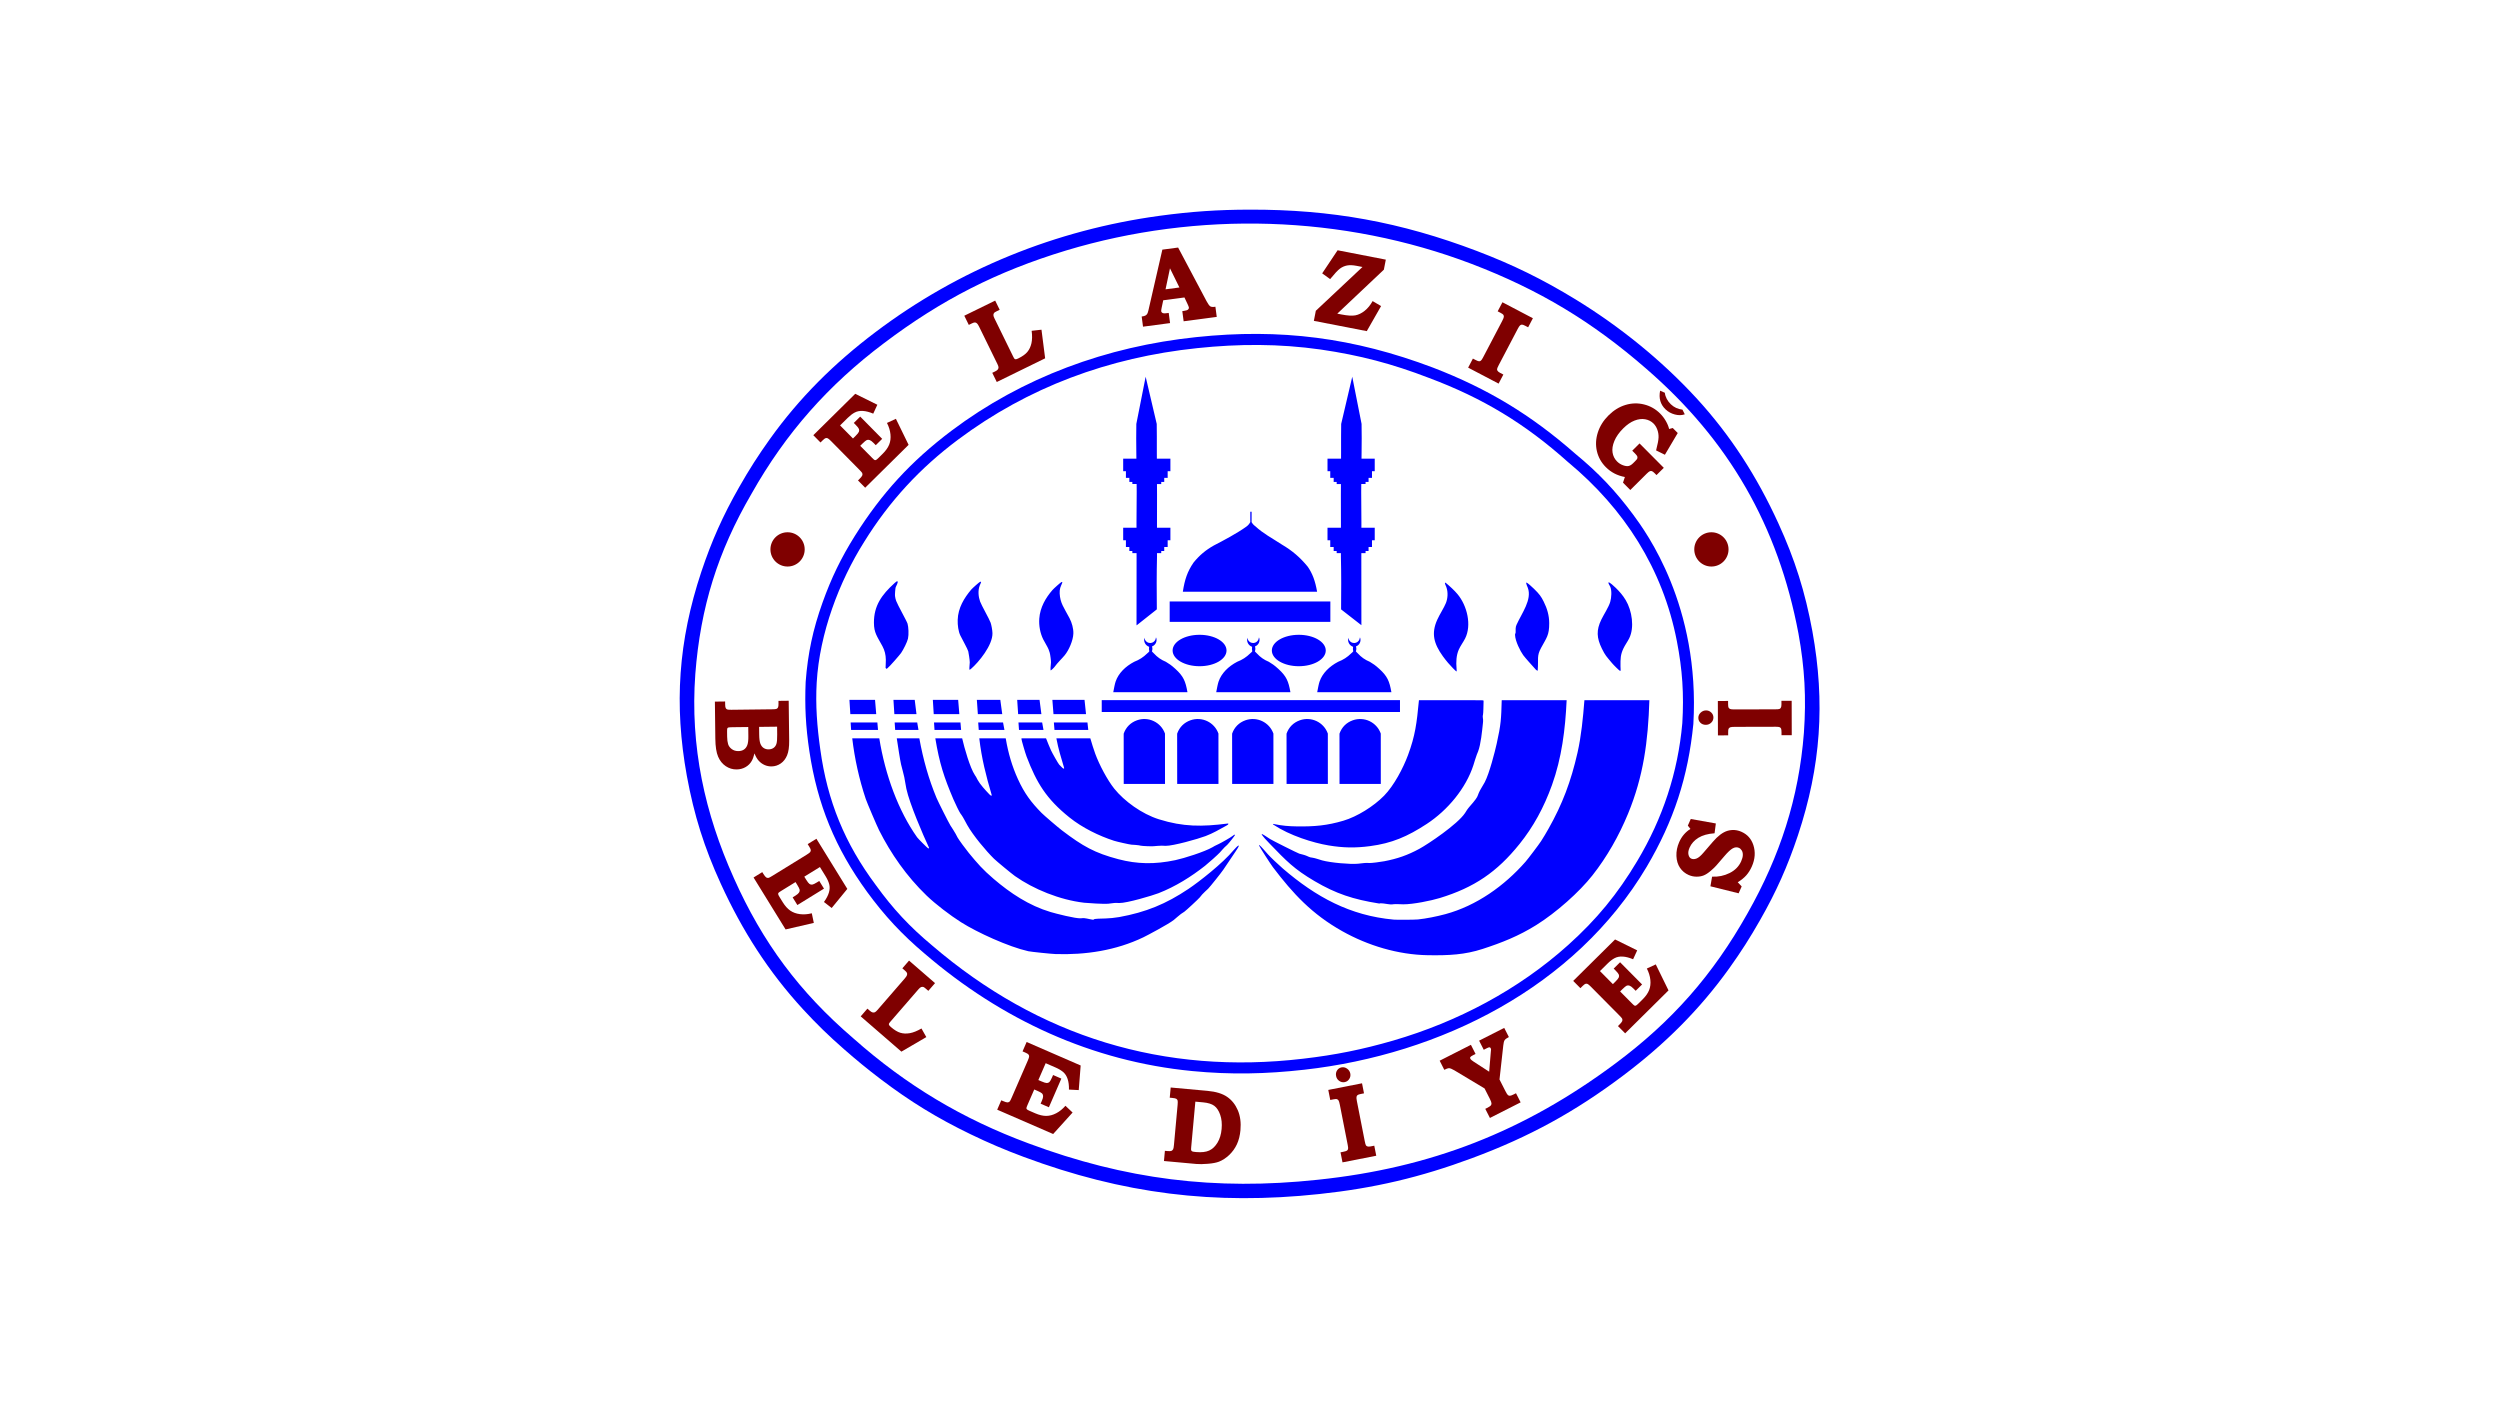 <?xml version="1.0" encoding="iso-8859-1"?>
<!-- Generator: Adobe Illustrator 29.7.1, SVG Export Plug-In . SVG Version: 9.03 Build 0)  -->
<svg version="1.1" id="Layer_1" xmlns="http://www.w3.org/2000/svg" xmlns:xlink="http://www.w3.org/1999/xlink" x="0px" y="0px"
	 viewBox="0 0 1920 1080" style="enable-background:new 0 0 1920 1080;" xml:space="preserve">
<g>
	<path style="fill-rule:evenodd;clip-rule:evenodd;fill:#0000FF;" d="M675.298,567.057h-20.773
		c1.814,15.475,5.287,31.336,10.396,46.6c0.921,2.751,8.603,20.772,10.221,23.976c9.043,17.91,21.046,35.27,36.466,50.145
		c6.854,6.612,18.095,15.182,26.487,20.498c12.428,7.871,36.557,18.887,51.689,22.272c1.944,0.435,17.674,2.068,20.894,2.17
		c22.921,0.722,46.151-2.657,67.456-12.882c2.962-1.422,19.264-10.083,23.294-13.265c1.919-1.515,3.699-3.306,5.532-4.633
		c0.859-0.622,1.729-1.142,2.626-1.743c1.228-0.823,10.781-9.682,11.833-10.973c0.628-0.771,1.196-1.52,1.835-2.24
		c1.348-1.52,3.011-2.913,4.596-4.441c1.29-1.244,9.905-12.032,11.639-14.576c3.025-4.436,5.717-8.598,9.365-13.939
		c1.101-1.612,2.338-3.52,2.548-4.335c0.07-0.273,0.004-0.35-0.36-0.247c-0.475,0.133-2.375,2-3.482,3.329
		c-8.602,10.337-26.586,24.384-34.737,29.857c-17.345,11.646-32.813,17.965-53.273,21.685c-2.94,0.535-8.194,1.074-10.365,1.064
		c-3.44-0.016-8.535,0.295-8.876,0.548c-0.167,0.124-0.285,0.271-0.461,0.366c-0.566,0.305-4.852-0.97-7.233-1.16
		c-0.932-0.074-1.662,0.066-2.464,0.126c-4.041,0.303-19.157-3.585-23.309-4.824c-16.584-4.95-30.899-14.492-43.723-25.455
		c-8.373-7.158-12.305-11.713-19.148-20.022c-2.479-3.01-7.659-10.122-8.542-11.729c-0.524-0.953-0.981-1.898-1.501-2.847
		c-1.158-2.112-2.628-4.239-4.015-6.433c-1.279-2.023-9.46-18.261-10.687-21.213c-5.947-14.298-10.181-29.213-13.177-45.677h-17.328
		c1.05,6.808,2.541,16.788,3.309,20.048c0.801,3.398,1.804,6.605,2.477,9.846c0.614,2.953,0.954,5.934,1.591,8.88
		c2.475,11.442,12.742,35.321,17.236,44.879c0.266,0.566,0.288,0.628,0.219,0.617c-0.196-0.031-0.192,0.025-0.251,0.14
		c-0.07,0.137-0.268,0.115-0.47,0.07c-0.421-0.093-7.665-7.344-8.473-8.479C689.946,622.777,679.814,595.122,675.298,567.057
		L675.298,567.057z M738.95,567.057h-20.621c3.178,19.26,6.698,29.883,13.84,46.695c1.587,3.736,4.599,9.834,5.442,11.016
		c0.289,0.406,0.585,0.786,0.876,1.197c1.331,1.878,2.846,4.99,4.313,7.605c4.569,8.148,14.614,20.08,20.573,25.926
		c1.945,1.908,13.662,11.593,16.127,13.329c14.252,10.041,34.347,18.289,53.148,20.479c2.906,0.339,15.28,1.056,18.305,0.784
		c2.175-0.196,4.368-0.663,6.28-0.659c0.791,0.002,1.534,0.084,2.319,0.099c5.936,0.115,25.792-5.837,30.117-7.523
		c13.109-5.113,25.158-12.695,35.804-21.078c2.806-2.21,9.969-8.645,11.456-10.293c1.223-1.354,2.38-2.775,3.53-3.907
		c0.643-0.632,1.283-1.174,2.052-1.883c1.079-0.995,6.159-7.444,6.008-7.628c-0.377-0.458-1.062,0.097-2.128,0.952
		c-1.193,0.957-8.138,4.97-10.462,6.045c-1.074,0.497-2.128,0.967-3.079,1.492c-0.57,0.315-1.103,0.649-1.665,0.972
		c-6.133,3.532-21.865,8.511-28.485,9.912c-15.84,3.353-29.387,3.083-43.799-0.715c-18.14-4.78-27.293-9.932-43.346-22.147
		c-3.166-2.409-13.743-11.477-15.659-13.425c-7.998-8.131-13.158-15.014-18.138-25.938c-4.448-9.758-7.441-19.92-9.297-30.926
		c-0.027-0.162-0.053-0.286-0.087-0.383h-20.292c0.002,0.015,0.003,0.031,0.005,0.048c1.782,15.345,5.174,28.718,9.455,43.189
		c0.177,0.6,0.19,0.665,0.12,0.654c-0.051-0.008-0.116-0.014-0.155,0.002c-0.061,0.026-0.057,0.106-0.085,0.15
		c-0.041,0.064-0.151,0.047-0.267,0.006c-0.488-0.173-1.074-0.778-1.627-1.357c-2.692-2.818-6.93-7.44-8.753-10.854
		c-0.413-0.773-0.748-1.541-1.179-2.254c-0.27-0.446-0.577-0.87-0.871-1.313C744.948,589.644,740.635,574.466,738.95,567.057
		L738.95,567.057z M803.341,567.057h-18.786c-0.084,0.075-0.086,0.256-0.083,0.443c0.017,0.885,2.914,10.822,3.943,13.526
		c7.689,20.193,15.164,32.515,32.901,46.745c9.969,7.998,22.767,14.221,34.25,17.931c2.386,0.771,11.822,2.88,13.47,3.011
		c1.95,0.155,3.967,0.168,5.629,0.473c0.469,0.086,0.909,0.195,1.379,0.291c1.445,0.294,7.676,0.56,9.815,0.42
		c2.312-0.152,4.478-0.449,6.419-0.421c0.999,0.014,1.938,0.115,2.94,0.126c5.768,0.065,24.665-5.229,30.654-7.5
		c5.849-2.219,10.362-4.927,15.996-8.012c1.139-0.624,1.521-0.862,1.476-1.491c-0.012-0.167-0.082-0.177-0.703-0.098
		c-19.454,2.479-33.908,2.579-52.627-3.297c-13.11-4.116-26.603-13.97-34.244-23.496c-5.314-6.626-11.515-18.369-14.621-26.831
		c-1.378-3.753-2.537-7.71-3.706-11.597c-0.025-0.084-0.049-0.158-0.073-0.223h-26.052c0.004,0.089,0.021,0.201,0.048,0.342
		c1.453,7.695,3.262,13.598,5.795,22.084c0.179,0.599,0.191,0.665,0.122,0.654c-0.051-0.008-0.116-0.014-0.155,0.002
		c-0.061,0.026-0.057,0.107-0.085,0.15c-0.04,0.061-0.145,0.041-0.262-0.006c-0.644-0.258-1.622-1.332-2.32-2.043
		c-0.407-0.415-0.721-0.707-1.034-1.043c-0.688-0.735-5.305-8.804-6.257-10.935c-1.359-3.041-2.487-5.836-3.635-8.794
		C803.465,567.285,803.407,567.153,803.341,567.057L803.341,567.057z M680.125,513.082c0,0.058,0.152,0.004,0.232,0.01
		c0.118,0.009,0.047,0.242,0.083,0.369c0.041,0.144,0.263,0.156,0.453,0.118c0.234-0.048,0.42-0.172,0.617-0.321
		c1.709-1.295,9.528-10.324,10.527-11.771c1.772-2.566,4.715-8.418,5.29-10.998c0.711-3.195,0.405-8.981-0.321-11.47
		c-0.614-2.104-7.618-14.379-8.757-17.536c-0.461-1.277-0.706-2.434-0.883-3.744c-0.148-1.093,0.231-6.012,0.521-6.754
		c0.33-0.845,2.184-4.017,1.354-4.534c-0.407-0.253-1.309,0.546-2.143,1.3c-10.049,9.085-15.969,17.487-15.917,30.533
		c0.031,7.789,2.404,10.33,6.535,17.997c1.723,3.199,2.554,6.53,2.61,10.414C680.353,508.793,680.117,511.485,680.125,513.082
		L680.125,513.082z M744.542,514.305c0.045,0.238,0.648-0.158,1.186-0.618c5.863-5.011,16.703-18.178,16.479-27.425
		c-0.061-2.525-0.874-6.487-1.397-7.991c-1.023-2.942-7.003-13.233-8.113-16.349c-1.232-3.458-1.791-8.187-0.29-12.187
		c0.448-1.194,1.22-2.569,1.05-2.854c-0.09-0.151-0.42-0.13-0.773-0.033c-0.51,0.14-5.772,4.77-6.786,5.971
		c-5.413,6.41-10.094,14.012-10.385,23.21c-0.129,4.091,0.513,8.947,2.036,12.03c1.83,3.705,5.542,10.235,6.087,12.204
		c0.146,0.529,1.164,6.632,1.148,8.388C744.767,510.617,744.281,512.915,744.542,514.305L744.542,514.305z M806.899,514.885
		c0.147,0.18,2.39-1.859,3.016-2.741c2.262-3.187,5.649-6.318,7.804-8.942c3.135-3.818,6.456-11.276,6.626-16.645
		c0.119-3.754-1.095-8.287-2.972-11.838c-4.299-8.136-7.163-11.551-7.538-18.944c-0.071-1.393,0.069-3.097,0.414-4.249
		c0.775-2.588,2.516-4.973,1.029-4.548c-0.518,0.148-5.876,4.88-7.013,6.193c-5.144,5.941-9.493,13.256-10.1,21.97
		c-0.372,5.338,0.672,11.143,3.031,15.876c1.278,2.563,3.104,5.309,4.081,7.596c0.399,0.934,0.656,1.791,0.928,2.707
		c0.411,1.386,1.072,6.531,0.956,7.453C806.873,511.071,806.679,514.615,806.899,514.885L806.899,514.885z M863.021,602.075
		c6.161,0,31.703,0,31.703,0s-0.021-38.016-0.022-38.686c-3.108-8.751-12.722-13.326-21.473-10.218
		c-4.949,1.758-8.461,5.27-10.219,10.22c-0.009,0.226-0.017,0.522-0.023,0.881c0,0,0,0,0,0.002L863.021,602.075L863.021,602.075z
		 M1131.784,537.764h-42.028c-0.013,0.076-0.024,0.164-0.034,0.269c-1.673,17.442-2.833,26.955-8.364,41.849
		c-3.737,10.063-10.733,23.417-18.381,31.216c-8.074,8.234-20.75,16.087-31.201,19.188c-12.497,3.708-22.23,4.575-35.623,4.389
		c-6.662-0.093-11.249-0.495-17.833-1.815c-0.614-0.123-0.682-0.124-0.687-0.013l-0.005,0.124c-0.005,0.111,0.053,0.162,0.573,0.51
		c12.145,8.132,30.222,13.818,42.095,15.794c11.192,1.863,20.417,2.067,31.886,0.553c16.71-2.206,28.637-7.289,43.526-17.034
		c16.126-10.555,30.105-27.377,35.874-45.196c0.878-2.712,1.669-5.652,2.6-8.044c0.337-0.865,0.692-1.658,1.01-2.499
		c2.102-5.556,3.041-15.532,3.68-21.612c0.097-0.925,0.192-1.823,0.119-2.778c-0.075-0.975-0.325-2.01-0.254-2.798
		c0.03-0.329,0.115-0.615,0.188-0.934c0.287-1.257,0.371-6.928,0.452-10.397c0.015-0.625-0.053-0.696-0.679-0.702L1131.784,537.764
		L1131.784,537.764z M1203.178,537.764h-49.857c-0.415,14.409-0.518,18.388-3.876,33.437c-1.379,6.179-5.582,22.703-9.148,29.524
		c-1.516,2.899-3.614,5.79-4.649,8.381c-1.094,2.738-0.809,2.972-4.253,7.168c-1.639,1.997-3.407,3.795-4.707,5.709
		c-0.547,0.805-1.01,1.63-1.552,2.443c-5.832,8.75-28.344,23.795-34.914,27.378c-9.209,5.023-17.201,7.739-27.081,9.624
		c-3.342,0.638-9.805,1.419-11.329,1.37c-0.609-0.02-1.192-0.067-1.805-0.077c-2.157-0.035-4.684,0.398-7.123,0.623
		c-6.014,0.554-20.97-0.773-27.487-2.568c-2.499-0.688-5.028-1.693-7.333-2.053c-0.628-0.098-1.24-0.149-1.842-0.311
		c-0.84-0.226-1.663-0.669-2.507-1.035c-1.819-0.79-3.924-1.264-5.838-1.757c-1.066-0.275-21.162-10.336-22.398-11.214
		c-2.539-1.804-6.492-4.19-6.522-3.938c-0.122,1.037,4.55,5.798,6.106,7.414c12.905,13.402,18.863,19.615,34.479,28.797
		c16.591,9.755,29.727,14.034,49.432,17.189c0.618,0.099,0.687,0.102,0.69,0.033l0.003-0.077c0.003-0.069,0.073-0.079,0.7-0.099
		c0.697-0.022,1.375,0.046,2.081,0.141c2.215,0.298,5.175,0.826,6.462,0.74c0.489-0.033,0.922-0.117,1.399-0.172
		c2.001-0.229,4.779,0.072,7.371,0.084c7.603,0.035,21.503-2.815,28.081-4.828c26.372-8.067,43.843-19.865,61.215-41.474
		c10.613-13.201,18.712-27.98,24.94-45.281C1199.393,582.167,1202.165,560.054,1203.178,537.764L1203.178,537.764z
		 M1266.724,537.764h-49.893c-0.002,0.021-0.004,0.043-0.005,0.065c-1.051,13.408-2.42,27.595-5.291,40.204
		c-5.041,22.14-11.583,39.543-22.333,58.527c-1.821,3.216-3.636,6.312-5.62,9.383c-1.713,2.653-9.962,13.575-12.046,15.95
		c-16.202,18.463-37.606,33.7-61.434,40.157c-6.709,1.818-14.796,3.424-21.116,4.082c-2.388,0.249-16.213,0.347-18.581,0.132
		c-33.655-3.052-59.78-17.431-85.191-39.243c-3.381-2.902-9.681-8.906-11.414-10.878c-2.227-2.534-5.25-6.047-6.376-6.928
		c-0.192-0.15-0.382-0.287-0.453-0.251c-0.077,0.039-0.016,0.281,0.055,0.528c0.225,0.78,8.809,14.176,10.579,16.508
		c15.45,20.36,29.907,35.996,53.126,49.07c19.813,11.157,43.019,18.134,65.731,18.515c16.506,0.277,28.568-0.387,42.18-4.804
		c14.679-4.764,27.704-9.905,41.193-18.338c15.46-9.664,33.099-25.387,43.206-38.229c11.09-14.092,20.289-30.28,27.302-47.299
		C1262.196,596.151,1265.729,569.323,1266.724,537.764L1266.724,537.764z M1244.49,515.129l0.004-0.103
		c0.002-0.046,0.007-0.051,0.054-0.049l0.103,0.004c0.069,0.003,0.069-0.066-0.005-0.688c-0.103-0.873-0.094-1.757-0.101-2.63
		c-0.047-5.965,0.006-8.824,2.179-13.521c1.22-2.638,3.25-5.385,4.513-7.923c4.115-8.268,2.211-21.166-2.687-29.335
		c-2.276-3.796-4.742-6.574-7.6-9.369c-1.049-1.027-5.03-4.811-5.619-4.183c-0.41,0.438,0.902,2.247,1.366,3.305
		c1.27,2.898,0.914,8.261-0.032,11.594c-1.109,3.909-5.023,9.858-6.844,13.621c-3.929,8.119-3.616,14.032,0.438,22.281
		c2.632,5.356,3.448,5.926,7.757,11.115c1.406,1.693,5.668,5.845,6.1,5.943c0.083,0.019,0.164,0.031,0.246,0.025
		C1244.475,515.207,1244.488,515.199,1244.49,515.129L1244.49,515.129z M1180.953,515.038c0.74-9.437-0.898-10.984,2.594-17.464
		c4.26-7.905,6.282-9.628,6.249-18.985c-0.021-5.934-1.567-11.219-4.255-16.576c-1.995-3.976-3.204-5.665-7.464-9.828
		c-1.962-1.917-4.519-4.168-5.486-4.69c-0.139-0.075-0.263-0.131-0.339-0.081c-0.559,0.36,0.971,3.631,1.105,3.99
		c3.395,9.084-4.666,19.544-8.636,28.386c-0.386,0.86-0.681,1.818-0.703,2.892c-0.03,1.413,0.077,3.611-0.162,3.796
		c-0.044,0.034-0.096,0.05-0.137,0.093c-0.153,0.158-0.167,0.689-0.15,1.194c0.158,4.675,4.071,12.371,6.256,15.384
		c1.519,2.094,7.266,8.443,9.57,10.977c0.256,0.281,0.484,0.537,1.038,0.814C1180.66,515.053,1180.943,515.17,1180.953,515.038
		L1180.953,515.038z M1110.236,447.542c-0.071-0.059-0.257-0.072-0.37-0.016c-0.554,0.274,0.647,2.584,0.903,3.285
		c1.539,4.225,1.023,8.952-0.294,12.278c-1.428,3.607-4.777,8.643-6.699,12.932c-4.684,10.451-2.656,18.22,4.327,27.96
		c1.237,1.725,2.54,3.339,3.998,5.095c1.844,2.219,6.156,6.634,6.443,6.596c0.233-0.031,0.218-0.795,0.094-2.189
		c-0.462-5.191-0.201-10.206,1.664-14.492c1.258-2.892,3.491-5.857,4.89-8.603c5.179-10.167,1.622-25.212-5.845-34.108
		C1116.859,453.318,1113.67,450.392,1110.236,447.542L1110.236,447.542z M1075.188,537.721H846.128v9.119h229.059V537.721
		L1075.188,537.721z M904.079,602.075c6.161,0,31.703,0,31.703,0s-0.021-38.016-0.022-38.686
		c-3.108-8.751-12.722-13.326-21.473-10.218c-4.949,1.758-8.461,5.27-10.219,10.22c-0.009,0.226-0.017,0.522-0.023,0.881
		c0,0,0,0,0,0.002L904.079,602.075L904.079,602.075z M946.296,602.075c6.161,0,31.702,0,31.702,0s-0.021-38.016-0.022-38.686
		c-3.108-8.751-12.722-13.326-21.473-10.218c-4.949,1.758-8.462,5.27-10.219,10.22c-0.009,0.226-0.017,0.522-0.023,0.881
		c0,0,0,0,0,0.002L946.296,602.075L946.296,602.075z M988.091,602.075c6.162,0,31.703,0,31.703,0s-0.021-38.016-0.022-38.686
		c-3.108-8.751-12.722-13.326-21.473-10.218c-4.949,1.758-8.461,5.27-10.219,10.22c-0.009,0.226-0.017,0.522-0.023,0.881
		c0,0,0,0,0,0.002L988.091,602.075L988.091,602.075z M1028.757,602.075c6.161,0,31.702,0,31.702,0s-0.021-38.016-0.022-38.686
		c-3.108-8.751-12.722-13.326-21.473-10.218c-4.949,1.758-8.462,5.27-10.219,10.22c-0.009,0.226-0.017,0.522-0.023,0.881
		c0,0,0,0,0,0.002L1028.757,602.075L1028.757,602.075z M881.091,501.796c-3.013,2.951-6.081,4.929-10.013,6.455
		c-6.786,3.552-12.083,8.785-14.276,15.176c-0.673,1.96-1.262,5.358-1.791,8.06c-0.008,0.043-0.016,0.084-0.023,0.122h56.977
		c-0.007-0.078-0.021-0.17-0.041-0.281c-1.474-8.239-3.042-11.972-9.184-17.582c-3.459-3.159-4.624-3.761-7.354-5.483
		c-3.695-1.533-6.542-3.531-9.24-6.484c-0.401-0.376-0.773-0.744-1.107-1.099c-0.207-0.219-0.321-0.355-0.364-0.479
		c0.462-1.22,0.491-2.399,0.09-3.64c0.006-0.018,0.012-0.036,0.021-0.055c0.012-0.026,0.026-0.052,0.043-0.078
		c2.639-1.009,4.022-3.872,3.171-6.566c-0.023-0.025-0.046-0.049-0.071-0.072c-0.083-0.079-0.154-0.115-0.214-0.116
		c-0.122,2.18-1.771,3.904-3.943,4.124c-2.414,0.245-4.569-1.514-4.814-3.928c-0.022,0.013-0.044,0.029-0.067,0.049
		c-0.75,2.877,0.803,5.809,3.604,6.805c0.004,0.007,0.007,0.015,0.011,0.022c0.017,0.038,0.029,0.079,0.038,0.122
		c-0.221,1.15-0.179,2.171,0.136,3.3C882.51,500.552,881.901,501.139,881.091,501.796L881.091,501.796L881.091,501.796z
		 M960.165,501.796c-3.013,2.951-6.081,4.929-10.013,6.455c-6.786,3.552-12.083,8.785-14.276,15.176
		c-0.673,1.96-1.262,5.358-1.791,8.06c-0.009,0.043-0.016,0.084-0.023,0.122h56.977c-0.007-0.078-0.021-0.17-0.041-0.281
		c-1.474-8.239-3.042-11.972-9.184-17.582c-3.459-3.159-4.624-3.761-7.354-5.483c-3.695-1.533-6.542-3.531-9.24-6.484
		c-0.4-0.376-0.773-0.744-1.107-1.099c-0.207-0.219-0.321-0.355-0.364-0.479c0.462-1.22,0.491-2.399,0.09-3.64
		c0.006-0.018,0.012-0.036,0.021-0.055c0.012-0.026,0.026-0.052,0.043-0.078c2.639-1.009,4.022-3.872,3.171-6.566
		c-0.023-0.025-0.046-0.049-0.071-0.072c-0.083-0.079-0.154-0.115-0.214-0.116c-0.122,2.18-1.771,3.904-3.943,4.124
		c-2.414,0.245-4.569-1.514-4.814-3.928c-0.022,0.013-0.044,0.029-0.067,0.049c-0.75,2.877,0.803,5.809,3.603,6.805
		c0.004,0.007,0.007,0.015,0.011,0.022c0.017,0.038,0.029,0.079,0.038,0.122c-0.221,1.15-0.179,2.171,0.136,3.3
		C961.584,500.552,960.974,501.139,960.165,501.796L960.165,501.796L960.165,501.796z M1037.719,501.796
		c-3.013,2.951-6.081,4.929-10.013,6.455c-6.786,3.552-12.083,8.785-14.276,15.176c-0.673,1.96-1.262,5.358-1.791,8.06
		c-0.008,0.043-0.016,0.084-0.023,0.122h56.977c-0.007-0.078-0.021-0.17-0.041-0.281c-1.474-8.239-3.042-11.972-9.184-17.582
		c-3.459-3.159-4.625-3.761-7.354-5.483c-3.695-1.533-6.542-3.531-9.24-6.484c-0.4-0.376-0.773-0.744-1.107-1.099
		c-0.207-0.219-0.321-0.355-0.364-0.479c0.462-1.22,0.491-2.399,0.089-3.64c0.006-0.018,0.013-0.036,0.021-0.055
		c0.012-0.026,0.026-0.052,0.043-0.078c2.639-1.009,4.022-3.872,3.171-6.566c-0.023-0.025-0.046-0.049-0.071-0.072
		c-0.083-0.079-0.154-0.115-0.214-0.116c-0.122,2.18-1.771,3.904-3.943,4.124c-2.414,0.245-4.569-1.514-4.814-3.928
		c-0.021,0.013-0.044,0.029-0.067,0.049c-0.75,2.877,0.803,5.809,3.604,6.805c0.004,0.007,0.007,0.015,0.011,0.022
		c0.017,0.038,0.029,0.079,0.037,0.122c-0.221,1.15-0.179,2.171,0.136,3.3C1039.138,500.552,1038.529,501.139,1037.719,501.796
		L1037.719,501.796L1037.719,501.796z M1021.713,461.902H898.316v15.706h123.396V461.902L1021.713,461.902z M908.416,454.457
		h103.116c-1.386-8.095-3.532-14.111-7.311-19.387c-5.771-7.007-11.699-12.086-19.508-16.714
		c-8.474-5.522-14.442-8.499-20.644-14.211c-1.227-0.873-2.103-1.846-2.842-3.158c0-2.263,0-7.959,0-7.959h-1.003
		c0,0,0,5.697,0,7.959c-0.82,1.504-1.816,2.617-3.22,3.6c-6.979,4.988-17.475,10.583-24.721,14.305
		c-6.299,3.531-11.067,7.54-15.628,13.138c-4.725,6.832-6.811,13.104-8.22,22.293C908.427,454.371,908.421,454.416,908.416,454.457
		L908.416,454.457z M672.026,537.496h-19.659l0.686,10.983h19.887L672.026,537.496L672.026,537.496z M653.655,560.594h20.657
		l-0.498-5.726h-20.533L653.655,560.594L653.655,560.594z M703.859,548.479l-1.35-10.983h-16.344l0.703,10.983H703.859
		L703.859,548.479z M705.39,560.594l-0.969-5.715l-17.32-0.011l0.383,5.726H705.39L705.39,560.594z M735.866,537.496h-19.444
		l0.678,10.983h19.67L735.866,537.496L735.866,537.496z M717.696,560.594h20.431l-0.492-5.726h-20.308L717.696,560.594
		L717.696,560.594z M769.726,548.479l-1.489-10.983H750.22l0.775,10.983H769.726L769.726,548.479z M771.414,560.594l-1.068-5.715
		l-19.094-0.011l0.422,5.726H771.414L771.414,560.594z M799.792,548.479l-1.419-10.983h-17.172l0.738,10.983H799.792
		L799.792,548.479z M801.4,560.594l-1.018-5.715l-18.197-0.011l0.402,5.726H801.4L801.4,560.594z M832.916,537.496H808.22
		l0.861,10.983h24.983L832.916,537.496L832.916,537.496z M809.837,560.594h25.95l-0.625-5.726h-25.794L809.837,560.594
		L809.837,560.594z M941.97,499.59c0-6.664-9.27-12.067-20.704-12.067c-11.435,0-20.704,5.403-20.704,12.067
		s9.27,12.067,20.704,12.067C932.701,511.657,941.97,506.255,941.97,499.59L941.97,499.59z M1018.186,499.59
		c0-6.664-9.27-12.067-20.704-12.067c-11.435,0-20.704,5.403-20.704,12.067s9.27,12.067,20.704,12.067
		C1008.917,511.657,1018.186,506.255,1018.186,499.59L1018.186,499.59z M872.75,352.258H862.6v9.599h2.106v5.164h2.632v3.094h2.308
		v1.622h3.288l0.056,5.956l-0.158,23.785l0.009,3.843H862.6v9.599h2.106v5.164h2.632v3.094h2.308v1.622h3.24l0.012,5.102
		l-0.048,49.686c-0.001,0.584,0.006,0.683,0.064,0.689l15.502-12.263c0.028-0.129,0.033-0.287,0.03-0.509
		c-0.144-12.108-0.178-27.532,0.147-40.119l-0.002-2.587h3.244v-1.622h2.308v-3.094h2.632v-5.164h2.106v-9.599h-10.304l-0.002-3.034
		l0.038-22.278l-0.039-8.272h3.261v-1.622h2.308v-3.094h2.632v-5.164h2.106v-9.599h-10.397l-0.023-4.84
		c0.011-7.557,0.023-17.169-0.077-21.836l-8.505-36.249l-7.162,36.237c-0.169,6.158-0.083,15.777-0.013,21.85L872.75,352.258
		L872.75,352.258z M1045.645,352.258h10.15v9.599h-2.106v5.164h-2.632v3.094h-2.308v1.622h-3.288l-0.056,5.956l0.158,23.785
		l-0.009,3.843h10.241v9.599h-2.106v5.164h-2.632v3.094h-2.308v1.622h-3.24l-0.012,5.102l0.048,49.686
		c0,0.285-0.001,0.454-0.01,0.554l-15.553-12.113c-0.031-0.132-0.036-0.293-0.034-0.523c0.144-12.108,0.178-27.532-0.147-40.119
		l0.002-2.587h-3.244v-1.622h-2.308v-3.094h-2.632v-5.164h-2.106v-9.599h10.304l0.002-3.034l-0.038-22.278l0.039-8.272h-3.261
		v-1.622h-2.308v-3.094h-2.632v-5.164h-2.106v-9.599h10.397l0.023-4.84c-0.011-7.557-0.022-17.169,0.077-21.836l8.505-36.249
		l7.162,36.237c0.169,6.158,0.083,15.777,0.013,21.85L1045.645,352.258L1045.645,352.258z"/>
	<path style="fill-rule:evenodd;clip-rule:evenodd;fill:#0000FF;" d="M616.75,775.161c10.427,11.312,19.748,20.39,31.331,30.515
		c9.652,8.476,18.053,15.347,28.275,23.127c22.724,17.222,43.374,29.873,69.039,42.293c14.085,6.795,26.246,11.98,40.901,17.438
		c76.029,28.299,146.237,37.115,226.902,28.49c42.261-4.505,77.527-12.792,117.371-27.582
		c43.883-16.296,79.004-35.517,116.385-63.693c31.557-23.781,58.371-50.328,81.153-82.15c8.965-12.541,15.987-23.525,23.605-36.927
		c12.463-21.835,21.172-41.331,29.12-65.183c17.575-52.975,21.025-101.791,11.074-156.711
		c-5.525-30.117-13.368-55.007-26.107-82.851c-16.404-35.873-36.682-67.612-63.138-96.355
		c-26.695-29.003-58.805-54.924-92.677-75.663c-25.352-15.474-47.982-26.575-75.735-37.154
		c-58.627-22.253-111.791-31.927-174.499-31.754c-24.398,0.039-45.004,1.448-69.18,4.73c-79.76,10.873-154.237,41.068-218.11,89.251
		c-31.596,23.835-58.352,50.301-81.155,82.151c-8.965,12.541-15.987,23.525-23.605,36.927
		c-12.463,21.835-21.172,41.331-29.12,65.183c-17.575,52.975-21.025,101.791-11.074,156.711
		c5.525,30.117,13.368,55.007,26.107,82.851C570.093,714.846,590.243,746.34,616.75,775.161L616.75,775.161z M1385.399,562.774
		c1.88-26.829,0.625-49.719-4.177-76.182c-15.562-82.641-53.4-148.453-116.991-203.479c-41.615-36.221-82.307-60.658-133.836-80.37
		c-99.098-37.751-210.298-40.927-311.712-10.349c-53.003,16.09-95.481,37.707-139.685,71.088
		c-42.773,32.129-75.518,69.045-101.806,115.677l-0.128,0.224c-25.821,44.373-39.115,87.051-43.063,138.238
		c-4.098,55.692,7.324,107.106,29.539,156.624c22.13,49.653,50.366,87.574,91.593,123.006l0.223,0.196
		c40.665,36.074,83.745,61.868,134.723,80.738c74.373,27.683,143.051,36.306,221.959,27.87
		c86.778-9.081,158.438-37.059,228.413-89.178c43.78-32.554,75.036-68.075,101.757-115.64
		C1366.981,657.45,1381.52,613.072,1385.399,562.774L1385.399,562.774z"/>
	<path style="fill-rule:evenodd;clip-rule:evenodd;fill:#0000FF;" d="M1300.5,556.001c5.243-90.937-36.436-147.497-46.168-160.68
		c-13.532-18.287-26.881-32.342-44.446-46.798l-0.208-0.177c-33.867-29.742-67.053-49.82-109.116-66.016
		c-60.865-23.018-117.189-30.271-181.9-23.423c-68.628,7.186-133.295,30.81-187.979,71.938
		c-30.927,23.316-53.504,47.886-74.128,80.67c-10.646,16.997-18.088,32.343-24.843,51.227c-7.397,20.669-11.3,38.997-12.964,60.886
		c-0.801,18.697,0.041,34.565,2.815,53.072c6.137,41.084,19.909,74.696,44.362,108.275c13.489,18.436,26.754,32.665,44.2,47.412
		l0.064,0.054c59.197,50.795,128.489,82.66,205.412,90.127c29.611,2.874,56.68,2.285,86.219-1.036
		c104.22-11.718,207.862-63.18,262.897-155.942C1285.461,630.398,1296.479,596.655,1300.5,556.001L1300.5,556.001z
		 M1292.018,555.372c1.329-22.201,0.074-41.121-4.178-62.951c-10.795-55.719-40.522-101.739-83.316-137.297l-0.437-0.368
		c-32.807-29.357-65.284-49.012-106.509-64.462l-0.077-0.029c-28.268-10.9-53.198-17.441-83.176-21.822
		c-31.955-4.52-62.756-4.437-94.801-1.076c-68.208,7.154-129.885,30.031-183.74,70.281c-29.319,21.912-52.682,47.216-71.99,78.328
		l-0.059,0.095c-19.323,30.681-34.29,70.299-36.498,108.054c-1.019,17.432,0.305,34.172,2.75,51.419
		c5.451,39.698,18.782,72.235,42.752,104.345l0.08,0.109c12.937,17.92,25.784,31.7,42.754,45.861l0.159,0.135
		c82.19,70.479,178.333,99.71,285.071,87.096c24.691-2.866,45.351-7.027,69.226-13.942c49.358-14.388,96.044-38.967,134.37-73.412
		c21.909-19.702,37.925-39.189,53.012-64.499C1276.905,628.644,1288.671,593.243,1292.018,555.372L1292.018,555.372z"/>
	<path style="fill-rule:evenodd;clip-rule:evenodd;fill:#7F0000;" d="M624.627,334.238l32.191-31.792l16.987,8.405l-3.155,6.828
		c-2.896-1.237-5.537-1.929-7.922-2.078c-2.385-0.148-4.468,0.249-6.249,1.192c-1.781,0.943-3.583,2.315-5.407,4.117l-5.888,5.815
		l9.909,10.033l1.93-1.906c1.452-1.434,2.322-2.512,2.608-3.233c0.286-0.721,0.307-1.427,0.061-2.117
		c-0.246-0.691-1.065-1.74-2.455-3.148l-1.514-1.533l4.926-4.865l16.872,17.084l-4.926,4.865l-1.723-1.745
		c-1.168-1.182-2.153-1.914-2.956-2.193c-0.803-0.28-1.53-0.289-2.181-0.029c-0.651,0.26-1.767,1.171-3.348,2.732l-1.737,1.716
		l9.152,9.266c0.973,0.985,1.61,1.538,1.912,1.659c0.302,0.121,0.644,0.108,1.025-0.04c0.382-0.148,1.015-0.659,1.899-1.532
		l3.235-3.195c2.414-2.384,4.092-4.757,5.035-7.12c0.943-2.362,1.267-4.992,0.973-7.889c-0.294-2.897-1.188-5.802-2.683-8.715
		l6.858-3.17l9.752,19.994l-33.343,32.93l-5.524-5.593l0.966-0.954c1.287-1.271,2.056-2.221,2.308-2.85s0.231-1.274-0.061-1.938
		c-0.193-0.38-0.956-1.243-2.287-2.591l-21.685-21.958c-1.179-1.194-2.028-1.897-2.546-2.109c-0.518-0.212-1.032-0.245-1.544-0.102
		c-0.512,0.144-1.255,0.697-2.229,1.66l-1.711,1.689L624.627,334.238L624.627,334.238z"/>
	<path style="fill-rule:evenodd;clip-rule:evenodd;fill:#7F0000;" d="M740.578,242.477l23.724-11.621l3.458,7.059l-2.077,1.017
		c-1.154,0.565-1.851,0.982-2.091,1.251c-0.435,0.514-0.657,1.083-0.667,1.705c-0.01,0.623,0.253,1.481,0.789,2.575l14.234,29.059
		c0.572,1.167,0.975,1.858,1.211,2.074c0.236,0.216,0.555,0.323,0.958,0.322c0.403-0.002,1.07-0.23,2.001-0.686
		c3.118-1.527,5.416-3.181,6.896-4.96c1.48-1.78,2.52-3.985,3.122-6.615s0.657-5.829,0.167-9.598l7.549-0.845l2.81,21.982
		l-37.146,18.195l-3.458-7.059l2.319-1.136c0.946-0.464,1.596-0.948,1.95-1.452c0.353-0.505,0.53-1.036,0.529-1.593
		c-0.001-0.557-0.276-1.395-0.823-2.514l-14.111-28.808c-0.596-1.216-1.134-2.037-1.615-2.465c-0.481-0.427-0.983-0.664-1.506-0.709
		c-0.523-0.045-1.257,0.164-2.204,0.627l-2.561,1.255L740.578,242.477L740.578,242.477z"/>
	<path style="fill-rule:evenodd;clip-rule:evenodd;fill:#7F0000;" d="M892.686,191.72l12.11-1.605l21.872,41.258
		c1.183,2.186,2.152,3.502,2.907,3.947c0.755,0.445,2.04,0.531,3.853,0.259l1.033,7.793l-25.421,3.37l-1.033-7.793l1.533-0.244
		c1.41-0.187,2.371-0.512,2.883-0.975c0.513-0.463,0.732-0.975,0.657-1.537c-0.064-0.481-0.439-1.439-1.125-2.872l-2.297-4.875
		l-16.297,2.16l-1.252,5.92c-0.251,1.258-0.352,2.074-0.302,2.448c0.057,0.427,0.256,0.796,0.596,1.104
		c0.341,0.308,0.855,0.499,1.542,0.572c0.449,0.049,1.659-0.057,3.631-0.318l1.033,7.793l-20.77,2.753l-1.033-7.793
		c1.332-0.176,2.289-0.425,2.871-0.747c0.583-0.322,1.041-0.749,1.374-1.281c0.333-0.533,0.657-1.485,0.97-2.856L892.686,191.72
		L892.686,191.72z M895.138,222.2l10.651-1.412l-7.243-14.717L895.138,222.2L895.138,222.2z"/>
	<path style="fill-rule:evenodd;clip-rule:evenodd;fill:#7F0000;" d="M1064.303,199.405l-1.499,7.713l-35.769,33.772l3.319,0.645
		c4.577,0.889,8.084,1.109,10.521,0.659c2.436-0.45,4.834-1.617,7.193-3.501c2.359-1.884,4.392-4.369,6.1-7.455l6.5,3.832
		l-10.986,19.246l-40.635-7.895l1.503-7.736l35.831-33.639l-4.417-0.858c-2.995-0.582-5.479-0.679-7.451-0.29
		c-1.972,0.389-3.773,1.182-5.402,2.381s-4.154,3.892-7.576,8.078l-6.097-4.413l11.835-17.734L1064.303,199.405L1064.303,199.405z"
		/>
	<path style="fill-rule:evenodd;clip-rule:evenodd;fill:#7F0000;" d="M1153.865,232.138l23.395,12.271l-3.651,6.961l-2.129-1.117
		c-1.236-0.648-2.114-0.963-2.634-0.946s-1.006,0.221-1.458,0.611c-0.452,0.39-1.043,1.28-1.772,2.67l-14.561,27.761
		c-0.792,1.51-1.221,2.523-1.287,3.039c-0.066,0.516,0.045,0.971,0.334,1.367c0.33,0.54,0.975,1.062,1.937,1.566l2.54,1.333
		l-3.651,6.961l-23.395-12.27l3.651-6.961l1.9,0.996c1.358,0.712,2.298,1.076,2.82,1.089c0.521,0.014,0.996-0.15,1.425-0.491
		c0.429-0.341,0.989-1.171,1.68-2.489l14.617-27.869c0.817-1.558,1.257-2.635,1.319-3.229c0.062-0.594-0.068-1.144-0.39-1.649
		c-0.222-0.361-0.954-0.867-2.198-1.519l-2.142-1.123L1153.865,232.138L1153.865,232.138z"/>
	<path style="fill-rule:evenodd;clip-rule:evenodd;fill:#7F0000;" d="M1259.174,340.557l18.624,18.736l-5.609,5.575l-1.396-1.405
		c-0.912-0.918-1.624-1.461-2.135-1.628c-0.511-0.167-1.036-0.147-1.575,0.06c-0.539,0.208-1.338,0.838-2.397,1.89l-12.614,12.539
		l-5.608-5.642l1.444-4.335c-2.904-0.542-5.574-1.444-8.011-2.706c-2.437-1.262-4.649-2.892-6.637-4.892
		c-3.484-3.505-5.764-7.585-6.842-12.24c-1.078-4.656-0.848-9.416,0.69-14.283c1.538-4.866,4.294-9.274,8.268-13.225
		c3.936-3.912,8.285-6.584,13.046-8.016c4.761-1.432,9.521-1.549,14.28-0.352c4.759,1.197,8.871,3.539,12.336,7.025
		c1.678,1.688,3.127,3.594,4.347,5.72c1.22,2.125,2.05,4.154,2.491,6.087l2.8-0.759l3.83,3.853l-9.863,16.698l-6.766-3.349
		c1.202-4.626,1.833-7.964,1.895-10.014c0.061-2.05-0.254-4.018-0.946-5.904c-0.692-1.886-1.649-3.444-2.871-4.674
		c-1.734-1.744-3.882-2.849-6.443-3.314c-2.562-0.465-5.293-0.132-8.194,1c-2.901,1.132-5.792,3.129-8.672,5.992
		c-3.167,3.148-5.433,6.359-6.797,9.633c-1.364,3.273-1.832,6.249-1.403,8.927c0.429,2.678,1.575,4.954,3.438,6.828
		c1.315,1.323,2.84,2.3,4.575,2.931c1.735,0.631,3.167,0.823,4.297,0.576c1.13-0.247,2.281-0.953,3.453-2.117l1.47-1.462
		c1.018-1.012,1.598-1.716,1.739-2.111c0.184-0.584,0.194-1.131,0.03-1.642c-0.164-0.511-0.738-1.262-1.722-2.251l-2.159-2.172
		L1259.174,340.557L1259.174,340.557z"/>
	<path style="fill-rule:evenodd;clip-rule:evenodd;fill:#7F0000;" d="M1292.124,314.61l1.784,3.582
		c-2.311,0.825-4.861,0.867-7.651,0.125c-2.79-0.742-5.164-2.05-7.122-3.925c-3.932-3.766-5.321-8.549-4.17-14.347l3.628,1.603
		c0.167,1.575,0.652,3.129,1.454,4.663c0.802,1.534,1.85,2.921,3.143,4.16C1285.659,312.835,1288.637,314.215,1292.124,314.61
		L1292.124,314.61z"/>
	<path style="fill-rule:evenodd;clip-rule:evenodd;fill:#7F0000;" d="M618.005,421.939c0-7.267-5.891-13.158-13.159-13.158
		c-7.267,0-13.159,5.891-13.159,13.158c0,7.267,5.891,13.159,13.159,13.159C612.114,435.098,618.005,429.207,618.005,421.939
		L618.005,421.939z"/>
	<path style="fill-rule:evenodd;clip-rule:evenodd;fill:#7F0000;" d="M1327.516,421.939c0-7.267-5.891-13.158-13.158-13.158
		c-7.267,0-13.159,5.891-13.159,13.158c0,7.267,5.891,13.159,13.159,13.159C1321.624,435.098,1327.516,429.207,1327.516,421.939
		L1327.516,421.939z"/>
	<path style="fill-rule:evenodd;clip-rule:evenodd;fill:#7F0000;" d="M597.862,538.262l7.86-0.092l0.362,30.79
		c0.055,4.711-0.477,8.419-1.597,11.125c-1.12,2.705-2.748,4.796-4.885,6.271c-2.137,1.475-4.492,2.228-7.066,2.258
		c-1.869,0.022-3.648-0.34-5.337-1.086c-1.689-0.746-3.185-1.831-4.489-3.257c-1.304-1.425-2.389-3.314-3.257-5.666
		c-0.647,2.547-1.37,4.499-2.167,5.856c-1.115,1.957-2.688,3.518-4.721,4.682c-2.032,1.164-4.308,1.761-6.827,1.791
		c-3.007,0.035-5.788-0.799-8.341-2.503c-2.554-1.704-4.513-4.133-5.878-7.288c-1.365-3.154-2.083-7.785-2.155-13.892l-0.334-28.413
		l7.86-0.093l0.025,2.141c0.017,1.427,0.157,2.392,0.42,2.895c0.263,0.503,0.633,0.855,1.109,1.057
		c0.476,0.202,1.54,0.293,3.191,0.274l31.589-0.372c1.678-0.02,2.746-0.136,3.204-0.349s0.819-0.574,1.084-1.083
		c0.265-0.509,0.389-1.477,0.372-2.904L597.862,538.262L597.862,538.262z M582.994,558.252l0.07,5.953
		c0.037,3.113,0.335,5.412,0.894,6.896c0.559,1.485,1.392,2.597,2.498,3.336s2.376,1.1,3.812,1.084
		c1.49-0.018,2.759-0.389,3.807-1.115c1.048-0.726,1.788-1.766,2.219-3.12s0.626-3.769,0.585-7.245l-0.07-5.953L582.994,558.252
		L582.994,558.252z M574.657,558.35l-12.239,0.144c-1.729,0.047-2.742,0.123-3.038,0.23c-0.377,0.134-0.638,0.35-0.783,0.649
		c-0.145,0.299-0.21,1.109-0.194,2.429l0.047,3.96c0.027,2.303,0.273,4.209,0.736,5.718s1.404,2.785,2.821,3.83
		s3.112,1.555,5.085,1.532c1.675-0.02,3.089-0.412,4.242-1.176s2.018-1.9,2.594-3.408c0.577-1.508,0.847-3.802,0.811-6.882
		L574.657,558.35L574.657,558.35z"/>
	<path style="fill-rule:evenodd;clip-rule:evenodd;fill:#7F0000;" d="M626.998,644.164l23.746,38.511l-12.007,14.664l-5.944-4.609
		c1.856-2.544,3.124-4.962,3.805-7.253c0.68-2.291,0.761-4.41,0.243-6.357s-1.451-4.012-2.797-6.194l-4.343-7.044l-12.003,7.401
		l1.424,2.309c1.071,1.737,1.926,2.827,2.564,3.268s1.321,0.619,2.049,0.535c0.728-0.085,1.934-0.646,3.619-1.685l1.834-1.131
		l3.634,5.893l-20.438,12.602l-3.634-5.893l2.087-1.287c1.415-0.872,2.348-1.668,2.801-2.387c0.453-0.719,0.626-1.425,0.519-2.118
		c-0.107-0.693-0.744-1.985-1.91-3.876l-1.282-2.078l-11.086,6.835c-1.178,0.726-1.86,1.223-2.046,1.49
		c-0.186,0.267-0.25,0.603-0.191,1.008s0.414,1.137,1.066,2.195l2.386,3.87c1.781,2.888,3.716,5.057,5.806,6.507
		c2.09,1.45,4.58,2.357,7.468,2.721c2.889,0.364,5.92,0.146,9.095-0.656l1.548,7.395l-21.674,5.01l-24.596-39.89l6.691-4.126
		l0.712,1.155c0.949,1.54,1.702,2.503,2.258,2.889c0.556,0.386,1.19,0.511,1.902,0.376c0.413-0.103,1.426-0.652,3.039-1.646
		l26.269-16.197c1.429-0.881,2.304-1.55,2.627-2.007c0.323-0.457,0.471-0.951,0.446-1.482c-0.025-0.531-0.397-1.379-1.116-2.545
		l-1.262-2.046L626.998,644.164L626.998,644.164z"/>
	<path style="fill-rule:evenodd;clip-rule:evenodd;fill:#7F0000;" d="M698.145,737.729l19.962,17.303l-5.149,5.94l-1.747-1.514
		c-0.971-0.842-1.627-1.32-1.968-1.437c-0.643-0.2-1.253-0.182-1.83,0.052s-1.264,0.812-2.062,1.732l-21.193,24.451
		c-0.851,0.982-1.33,1.623-1.437,1.925s-0.081,0.637,0.078,1.008s0.63,0.895,1.413,1.574c2.623,2.274,5.043,3.744,7.259,4.412
		c2.216,0.667,4.652,0.764,7.308,0.291c2.656-0.474,5.623-1.672,8.901-3.594l3.726,6.619l-19.139,11.171l-31.255-27.091l5.149-5.94
		l1.951,1.691c0.796,0.69,1.496,1.099,2.098,1.228c0.603,0.128,1.16,0.083,1.673-0.135c0.512-0.218,1.177-0.798,1.992-1.74
		l21.01-24.24c0.887-1.023,1.433-1.839,1.638-2.449c0.206-0.61,0.227-1.164,0.065-1.663c-0.162-0.499-0.642-1.094-1.438-1.784
		l-2.155-1.868L698.145,737.729L698.145,737.729z"/>
	<path style="fill-rule:evenodd;clip-rule:evenodd;fill:#7F0000;" d="M788.457,800.256l41.493,18.036l-1.475,18.895l-7.512-0.385
		c0.069-3.148-0.271-5.857-1.022-8.126c-0.751-2.269-1.895-4.054-3.434-5.356s-3.483-2.463-5.835-3.485l-7.589-3.299l-5.622,12.933
		l2.488,1.081c1.872,0.814,3.196,1.219,3.972,1.217c0.776-0.003,1.438-0.247,1.987-0.732c0.549-0.486,1.218-1.636,2.007-3.451
		l0.859-1.976l6.349,2.76l-9.572,22.021l-6.349-2.76l0.977-2.249c0.663-1.524,0.974-2.711,0.935-3.56
		c-0.039-0.849-0.301-1.527-0.785-2.035c-0.484-0.507-1.745-1.204-3.782-2.09l-2.239-0.973l-5.192,11.944
		c-0.552,1.269-0.828,2.067-0.828,2.392s0.139,0.638,0.419,0.937c0.28,0.299,0.989,0.696,2.129,1.192l4.169,1.812
		c3.112,1.353,5.939,2.026,8.483,2.022c2.544-0.005,5.105-0.683,7.684-2.034s4.942-3.263,7.089-5.735l5.496,5.184l-14.924,16.496
		l-42.978-18.682l3.134-7.209l1.245,0.541c1.659,0.721,2.827,1.081,3.504,1.08c0.677-0.001,1.269-0.26,1.776-0.778
		c0.28-0.321,0.798-1.35,1.553-3.088l12.303-28.303c0.669-1.539,1.005-2.589,1.009-3.148s-0.157-1.05-0.481-1.471
		c-0.324-0.421-1.114-0.905-2.37-1.451l-2.205-0.958L788.457,800.256L788.457,800.256z"/>
	<path style="fill-rule:evenodd;clip-rule:evenodd;fill:#7F0000;" d="M899.079,835.2l28.306,2.582
		c6.428,0.586,11.443,2.119,15.043,4.596c3.6,2.478,6.339,5.911,8.216,10.299s2.549,9.51,2.015,15.365
		c-0.372,4.074-1.278,7.664-2.72,10.77c-1.442,3.106-3.416,5.844-5.923,8.213c-2.507,2.37-5.123,4.083-7.848,5.14
		c-2.05,0.793-4.905,1.335-8.563,1.627c-3.658,0.292-6.571,0.339-8.739,0.141l-24.938-2.275l0.714-7.828l1.865,0.17
		c1.579,0.144,2.627,0.104,3.144-0.121c0.517-0.225,0.96-0.646,1.33-1.265c0.254-0.494,0.459-1.603,0.617-3.328l2.811-30.813
		c0.157-1.725,0.149-2.847-0.026-3.366c-0.175-0.519-0.503-0.93-0.984-1.232s-1.538-0.528-3.169-0.676l-1.865-0.17L899.079,835.2
		L899.079,835.2z M918.029,846.066l-3.202,35.097c-0.108,1.187-0.11,1.921-0.006,2.203c0.17,0.424,0.448,0.728,0.834,0.913
		c0.386,0.185,1.341,0.347,2.863,0.486c4.232,0.386,7.604,0.007,10.115-1.138s4.64-3.155,6.385-6.03s2.808-6.39,3.187-10.547
		c0.374-4.102,0.01-7.734-1.094-10.896c-1.104-3.162-2.618-5.457-4.543-6.884s-4.785-2.314-8.578-2.66L918.029,846.066
		L918.029,846.066z"/>
	<path style="fill-rule:evenodd;clip-rule:evenodd;fill:#7F0000;" d="M1020.116,837.064l25.923-5.089l1.514,7.714l-2.359,0.463
		c-1.369,0.269-2.251,0.573-2.645,0.912c-0.394,0.339-0.646,0.803-0.755,1.39c-0.109,0.587-0.012,1.651,0.291,3.192l6.038,30.761
		c0.328,1.673,0.628,2.732,0.9,3.175c0.271,0.443,0.644,0.729,1.116,0.857c0.595,0.214,1.425,0.217,2.491,0.008l2.815-0.553
		l1.514,7.714l-25.923,5.089l-1.514-7.714l2.105-0.413c1.505-0.295,2.465-0.601,2.88-0.917c0.415-0.316,0.683-0.741,0.803-1.275
		c0.12-0.534,0.037-1.532-0.249-2.993l-6.062-30.88c-0.339-1.727-0.67-2.841-0.994-3.343c-0.324-0.502-0.77-0.849-1.337-1.041
		c-0.399-0.142-1.287-0.078-2.665,0.192l-2.373,0.466L1020.116,837.064L1020.116,837.064z"/>
	<path style="fill-rule:evenodd;clip-rule:evenodd;fill:#7F0000;" d="M1030.321,819.743c1.499-0.294,2.916,0.035,4.25,0.987
		s2.156,2.212,2.464,3.781c0.292,1.488,0.018,2.88-0.823,4.176c-0.84,1.297-1.997,2.089-3.471,2.379
		c-1.499,0.294-2.898-0.011-4.197-0.915c-1.299-0.904-2.105-2.154-2.418-3.748c-0.318-1.621-0.074-3.063,0.734-4.325
		S1028.822,820.038,1030.321,819.743L1030.321,819.743z"/>
	<path style="fill-rule:evenodd;clip-rule:evenodd;fill:#7F0000;" d="M1105.664,814.616l23.998-12.194l3.561,7.008l-1.796,0.912
		c-1.266,0.643-2.009,1.149-2.227,1.517c-0.218,0.368-0.212,0.781,0.02,1.237c0.318,0.626,1.166,1.377,2.543,2.252l11.917,7.715
		l1.248-14.986c0.121-1.303,0.185-2.031,0.193-2.187c-0.043-0.313-0.132-0.602-0.267-0.867c-0.209-0.411-0.495-0.645-0.86-0.703
		c-0.365-0.058-1.034,0.161-2.008,0.655l-2.469,1.255l-3.561-7.008l19.288-9.801l3.561,7.008c-1.678,0.883-2.761,1.692-3.248,2.425
		c-0.487,0.733-0.831,2.077-1.033,4.032l-2.903,26.161l4.58,9.014c0.809,1.593,1.432,2.574,1.868,2.945
		c0.436,0.371,0.95,0.55,1.542,0.537s1.583-0.372,2.974-1.078l1.704-0.866l3.561,7.008l-23.592,11.988l-3.561-7.008l1.282-0.651
		c1.662-0.845,2.666-1.499,3.012-1.963c0.345-0.464,0.501-1.029,0.468-1.695c-0.034-0.666-0.467-1.82-1.301-3.461l-4.01-7.892
		l-23.224-13.933c-1.828-1.076-3.227-1.625-4.199-1.647c-0.69,0.017-1.856,0.442-3.499,1.277L1105.664,814.616L1105.664,814.616z"/>
	<path style="fill-rule:evenodd;clip-rule:evenodd;fill:#7F0000;" d="M1208.224,753.341l32.143-31.84l17,8.38l-3.145,6.833
		c-2.898-1.233-5.54-1.921-7.925-2.066s-4.468,0.256-6.247,1.201c-1.779,0.946-3.58,2.321-5.401,4.125l-5.879,5.824l9.924,10.018
		l1.927-1.909c1.45-1.436,2.318-2.515,2.603-3.237c0.285-0.721,0.305-1.427,0.057-2.117c-0.247-0.69-1.067-1.738-2.46-3.144
		l-1.517-1.531l4.919-4.872l16.898,17.059l-4.919,4.872l-1.726-1.742c-1.17-1.181-2.156-1.91-2.959-2.189
		c-0.803-0.278-1.53-0.287-2.181-0.026s-1.765,1.173-3.344,2.737l-1.735,1.718l9.166,9.253c0.974,0.983,1.612,1.535,1.914,1.656
		c0.302,0.121,0.644,0.107,1.025-0.042c0.381-0.149,1.014-0.66,1.897-1.535l3.23-3.199c2.41-2.388,4.085-4.764,5.025-7.127
		c0.939-2.364,1.26-4.994,0.961-7.89s-1.197-5.8-2.696-8.711l6.853-3.18l9.782,19.979l-33.294,32.98l-5.532-5.585l0.964-0.955
		c1.285-1.273,2.053-2.224,2.303-2.853c0.25-0.629,0.229-1.275-0.064-1.938c-0.194-0.379-0.958-1.242-2.291-2.588l-21.719-21.925
		c-1.181-1.192-2.031-1.894-2.549-2.105c-0.518-0.211-1.033-0.244-1.544-0.099c-0.511,0.145-1.254,0.699-2.227,1.663l-1.708,1.692
		L1208.224,753.341L1208.224,753.341z"/>
	<path style="fill-rule:evenodd;clip-rule:evenodd;fill:#7F0000;" d="M1298.508,628.988l19.258,3.429l-0.977,7.536
		c-5.114,0.365-9.247,1.516-12.401,3.453c-3.154,1.937-5.424,4.475-6.812,7.615c-0.897,2.031-1.17,3.822-0.819,5.374
		c0.351,1.552,1.06,2.564,2.127,3.035c1.215,0.537,2.578,0.504,4.088-0.099c1.501-0.579,3.276-2.082,5.326-4.508l7.108-8.242
		c3.92-4.582,7.691-7.417,11.313-8.507c3.636-1.055,7.214-0.805,10.734,0.75c4.487,1.982,7.526,5.363,9.117,10.143
		c1.736,5.325,1.353,10.819-1.148,16.48c-1.162,2.63-2.579,4.891-4.252,6.785s-3.868,3.671-6.585,5.329l3.026,3.206l-2.339,5.294
		l-21.662-5.387l1.272-7.405c4.776,0.244,9.261-0.681,13.455-2.773c4.194-2.092,7.165-5.114,8.91-9.065
		c0.784-1.775,1.2-3.351,1.248-4.73c0.048-1.379-0.218-2.55-0.797-3.512c-0.579-0.963-1.313-1.641-2.202-2.033
		c-1.483-0.655-3.06-0.53-4.73,0.376c-1.681,0.93-3.81,2.908-6.388,5.936l-6.189,7.176c-0.926,1.09-2.376,2.479-4.351,4.166
		s-3.773,2.859-5.396,3.514c-1.623,0.655-3.475,0.975-5.556,0.961c-2.082-0.015-4.089-0.449-6.022-1.303
		c-2.751-1.215-4.963-3.064-6.636-5.545c-1.673-2.481-2.582-5.503-2.726-9.065c-0.144-3.562,0.569-7.12,2.139-10.675
		c1.895-4.289,4.765-7.653,8.609-10.09l-1.989-2.536L1298.508,628.988L1298.508,628.988z"/>
	<path style="fill-rule:evenodd;clip-rule:evenodd;fill:#7F0000;" d="M1319.372,564.773l-0.063-26.418l7.861-0.019l0.006,2.404
		c0.003,1.395,0.134,2.319,0.392,2.771c0.258,0.452,0.665,0.787,1.221,1.005c0.556,0.218,1.619,0.326,3.189,0.322l31.348-0.075
		c1.705-0.004,2.801-0.097,3.288-0.279c0.487-0.182,0.838-0.493,1.053-0.933c0.324-0.544,0.484-1.358,0.482-2.444l-0.007-2.869
		l7.861-0.019l0.063,26.418l-7.861,0.019l-0.005-2.145c-0.004-1.534-0.121-2.535-0.352-3.002c-0.231-0.467-0.597-0.811-1.099-1.031
		c-0.501-0.22-1.497-0.328-2.985-0.325l-31.469,0.075c-1.76,0.004-2.917,0.117-3.471,0.34c-0.555,0.222-0.98,0.594-1.277,1.115
		c-0.216,0.364-0.322,1.249-0.318,2.652l0.006,2.418L1319.372,564.773L1319.372,564.773z"/>
	<path style="fill-rule:evenodd;clip-rule:evenodd;fill:#7F0000;" d="M1304.328,551.281c-0.004-1.528,0.589-2.856,1.778-3.985
		c1.189-1.129,2.582-1.695,4.18-1.699c1.516-0.004,2.831,0.53,3.944,1.602s1.671,2.359,1.675,3.86
		c0.004,1.528-0.562,2.843-1.697,3.946c-1.135,1.103-2.515,1.656-4.139,1.66c-1.652,0.004-3.021-0.511-4.106-1.544
		C1304.876,554.089,1304.331,552.809,1304.328,551.281L1304.328,551.281z"/>
</g>
</svg>
